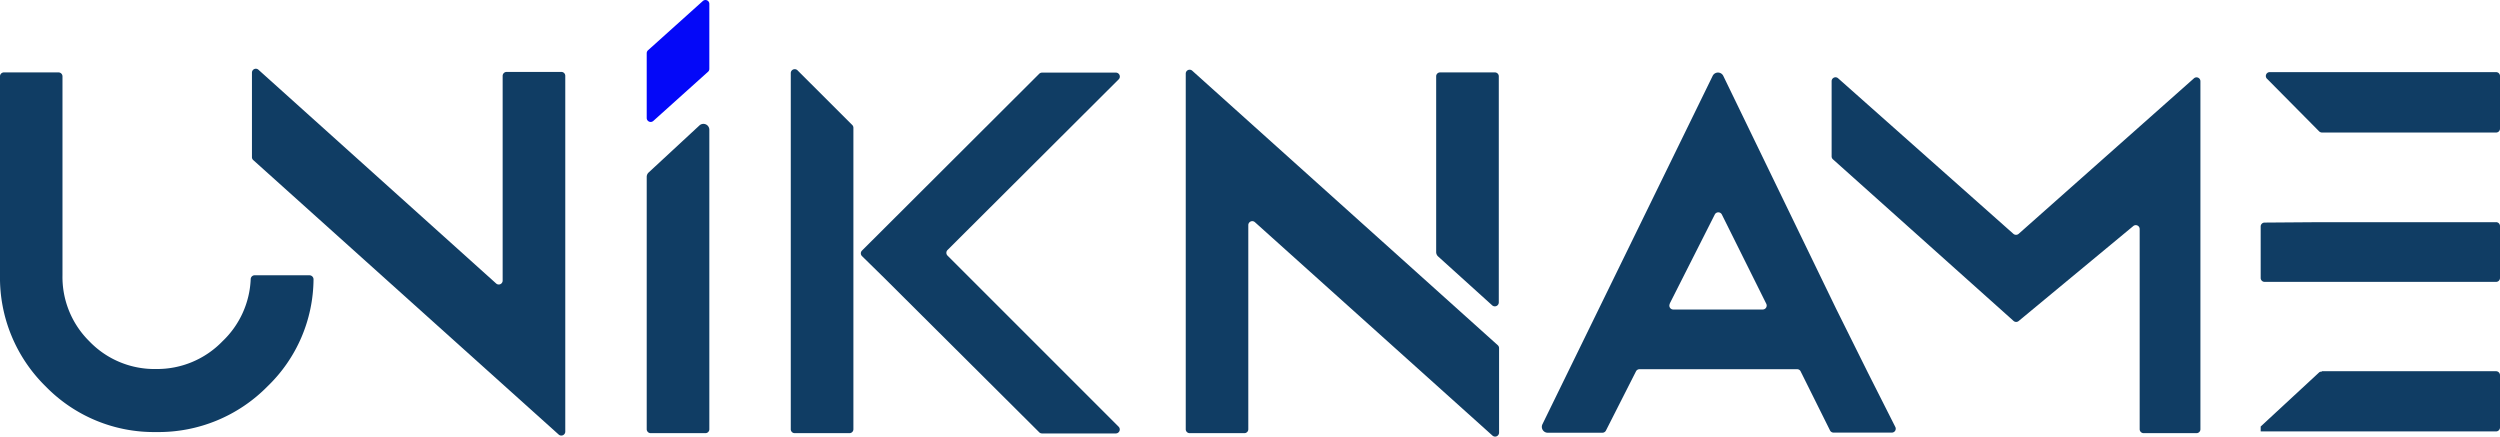<svg xmlns="http://www.w3.org/2000/svg" viewBox="0 0 360.09 62.88"><g id="Layer_2" data-name="Layer 2"><g id="Logo_Unikname_Ligne" data-name="Logo Unikname Ligne"><g id="_1_Ligne" data-name="1 Ligne"><path d="M44.58,39.65a.59.59,0,0,1,.58.59,21.6,21.6,0,0,1-6.64,15.42,22,22,0,0,1-16,6.57A21.78,21.78,0,0,1,6.58,55.66,21.92,21.92,0,0,1,0,39.65V11a.56.56,0,0,1,.57-.57H8.45A.57.57,0,0,1,9,11V39.65a13,13,0,0,0,3.86,9.5,13,13,0,0,0,9.63,4,13.07,13.07,0,0,0,9.56-4,13.05,13.05,0,0,0,4.06-8.95.57.57,0,0,1,.56-.55Z" fill="#103d64"/><path d="M80.85,10.36a.56.56,0,0,1,.57.57V62.17a.57.57,0,0,1-.94.43l-44-39.54a.55.55,0,0,1-.19-.42V10.47a.56.56,0,0,1,.94-.42L71.46,40.83a.56.56,0,0,0,.94-.42V10.93a.57.57,0,0,1,.57-.57Z" fill="#103d64"/><path d="M171.35,62.39a.56.56,0,0,1-.56-.57V10.61a.56.56,0,0,1,.94-.42l44,39.53a.57.57,0,0,1,.19.42V62.31a.57.57,0,0,1-.95.43L180.75,32a.57.57,0,0,0-.95.42V61.82a.56.56,0,0,1-.56.57Z" fill="#103d64"/><path d="M113.9,61.82V10.56a.57.57,0,0,1,1-.4L122.75,18a.56.56,0,0,1,.17.4V61.82a.56.56,0,0,1-.57.57h-7.88A.56.56,0,0,1,113.9,61.82Z" fill="#103d64"/><path d="M101.6,62.39a.56.56,0,0,0,.57-.57V18.69a.85.85,0,0,0-1.45-.6L93.4,24.87a.86.86,0,0,0-.25.6V61.82a.57.57,0,0,0,.57.57Z" fill="#103d64"/><path d="M215.88,11V43.56a.57.57,0,0,1-.95.42l-7.82-7.07a.86.86,0,0,1-.25-.61V11a.56.56,0,0,1,.57-.57h7.88A.56.56,0,0,1,215.88,11Z" fill="#103d64"/><path d="M264.77,11.29,290,33.68a.58.58,0,0,0,.76,0L316,11.29a.56.56,0,0,1,.94.42V61.82a.56.56,0,0,1-.57.57h-7.61a.57.57,0,0,1-.57-.57V33a.56.56,0,0,0-.92-.44L290.77,46.23a.56.56,0,0,1-.74,0L264,22.94a.56.56,0,0,1-.18-.42V11.71A.56.56,0,0,1,264.77,11.29Z" fill="#103d64"/><path d="M360.09,11v7.53a.56.56,0,0,1-.57.56H334.46a.62.62,0,0,1-.41-.16l-7.47-7.54a.56.56,0,0,1,.4-1h32.54A.56.56,0,0,1,360.09,11Zm-25.87,21h25.3a.56.56,0,0,1,.57.57v7.46a.56.56,0,0,1-.57.57H326.19a.56.56,0,0,1-.57-.57V32.63a.56.56,0,0,1,.57-.57Zm.22,21.47h25.08a.57.57,0,0,1,.57.57v7.53a.57.57,0,0,1-.57.57h-33.9v-.71l8.44-7.81A.58.58,0,0,1,334.44,53.53Z" fill="#103d64"/><path d="M269.06,53.71l-4.28-8.61h0l-.26-.52h0L248.21,10.92a.85.85,0,0,0-1.52,0L222.17,61.1a.85.85,0,0,0,.76,1.23h7.87a.58.58,0,0,0,.51-.31l4.33-8.53a.56.56,0,0,1,.5-.31h22.71a.55.55,0,0,1,.51.32L263.59,62a.57.57,0,0,0,.51.31h8.38a.56.56,0,0,0,.51-.82Zm-28.55-10L247,30.88a.57.57,0,0,1,1,0l6.41,12.88a.57.57,0,0,1-.51.82H241A.56.56,0,0,1,240.51,43.76Z" fill="#103d64"/><path d="M136.49,36.83l24.6,24.6a.57.57,0,0,1-.4,1H150.08a.56.56,0,0,1-.4-.17L127.39,40.06l-3.23-3.17a.56.56,0,0,1,0-.8l3.24-3.23,22.29-22.24a.59.59,0,0,1,.4-.16h10.61a.57.57,0,0,1,.4,1L136.49,36A.57.57,0,0,0,136.49,36.83Zm-9.1-4,22.46-22.4ZM149.85,62.4,127.39,40.06Z" fill="#103d64"/><path d="M102.17.57V9.91a.56.56,0,0,1-.18.42L94.1,17.42a.57.57,0,0,1-.95-.42V7.66a.57.57,0,0,1,.19-.42L101.23.15A.56.56,0,0,1,102.17.57Z" fill="#0408f8"/></g></g></g></svg>